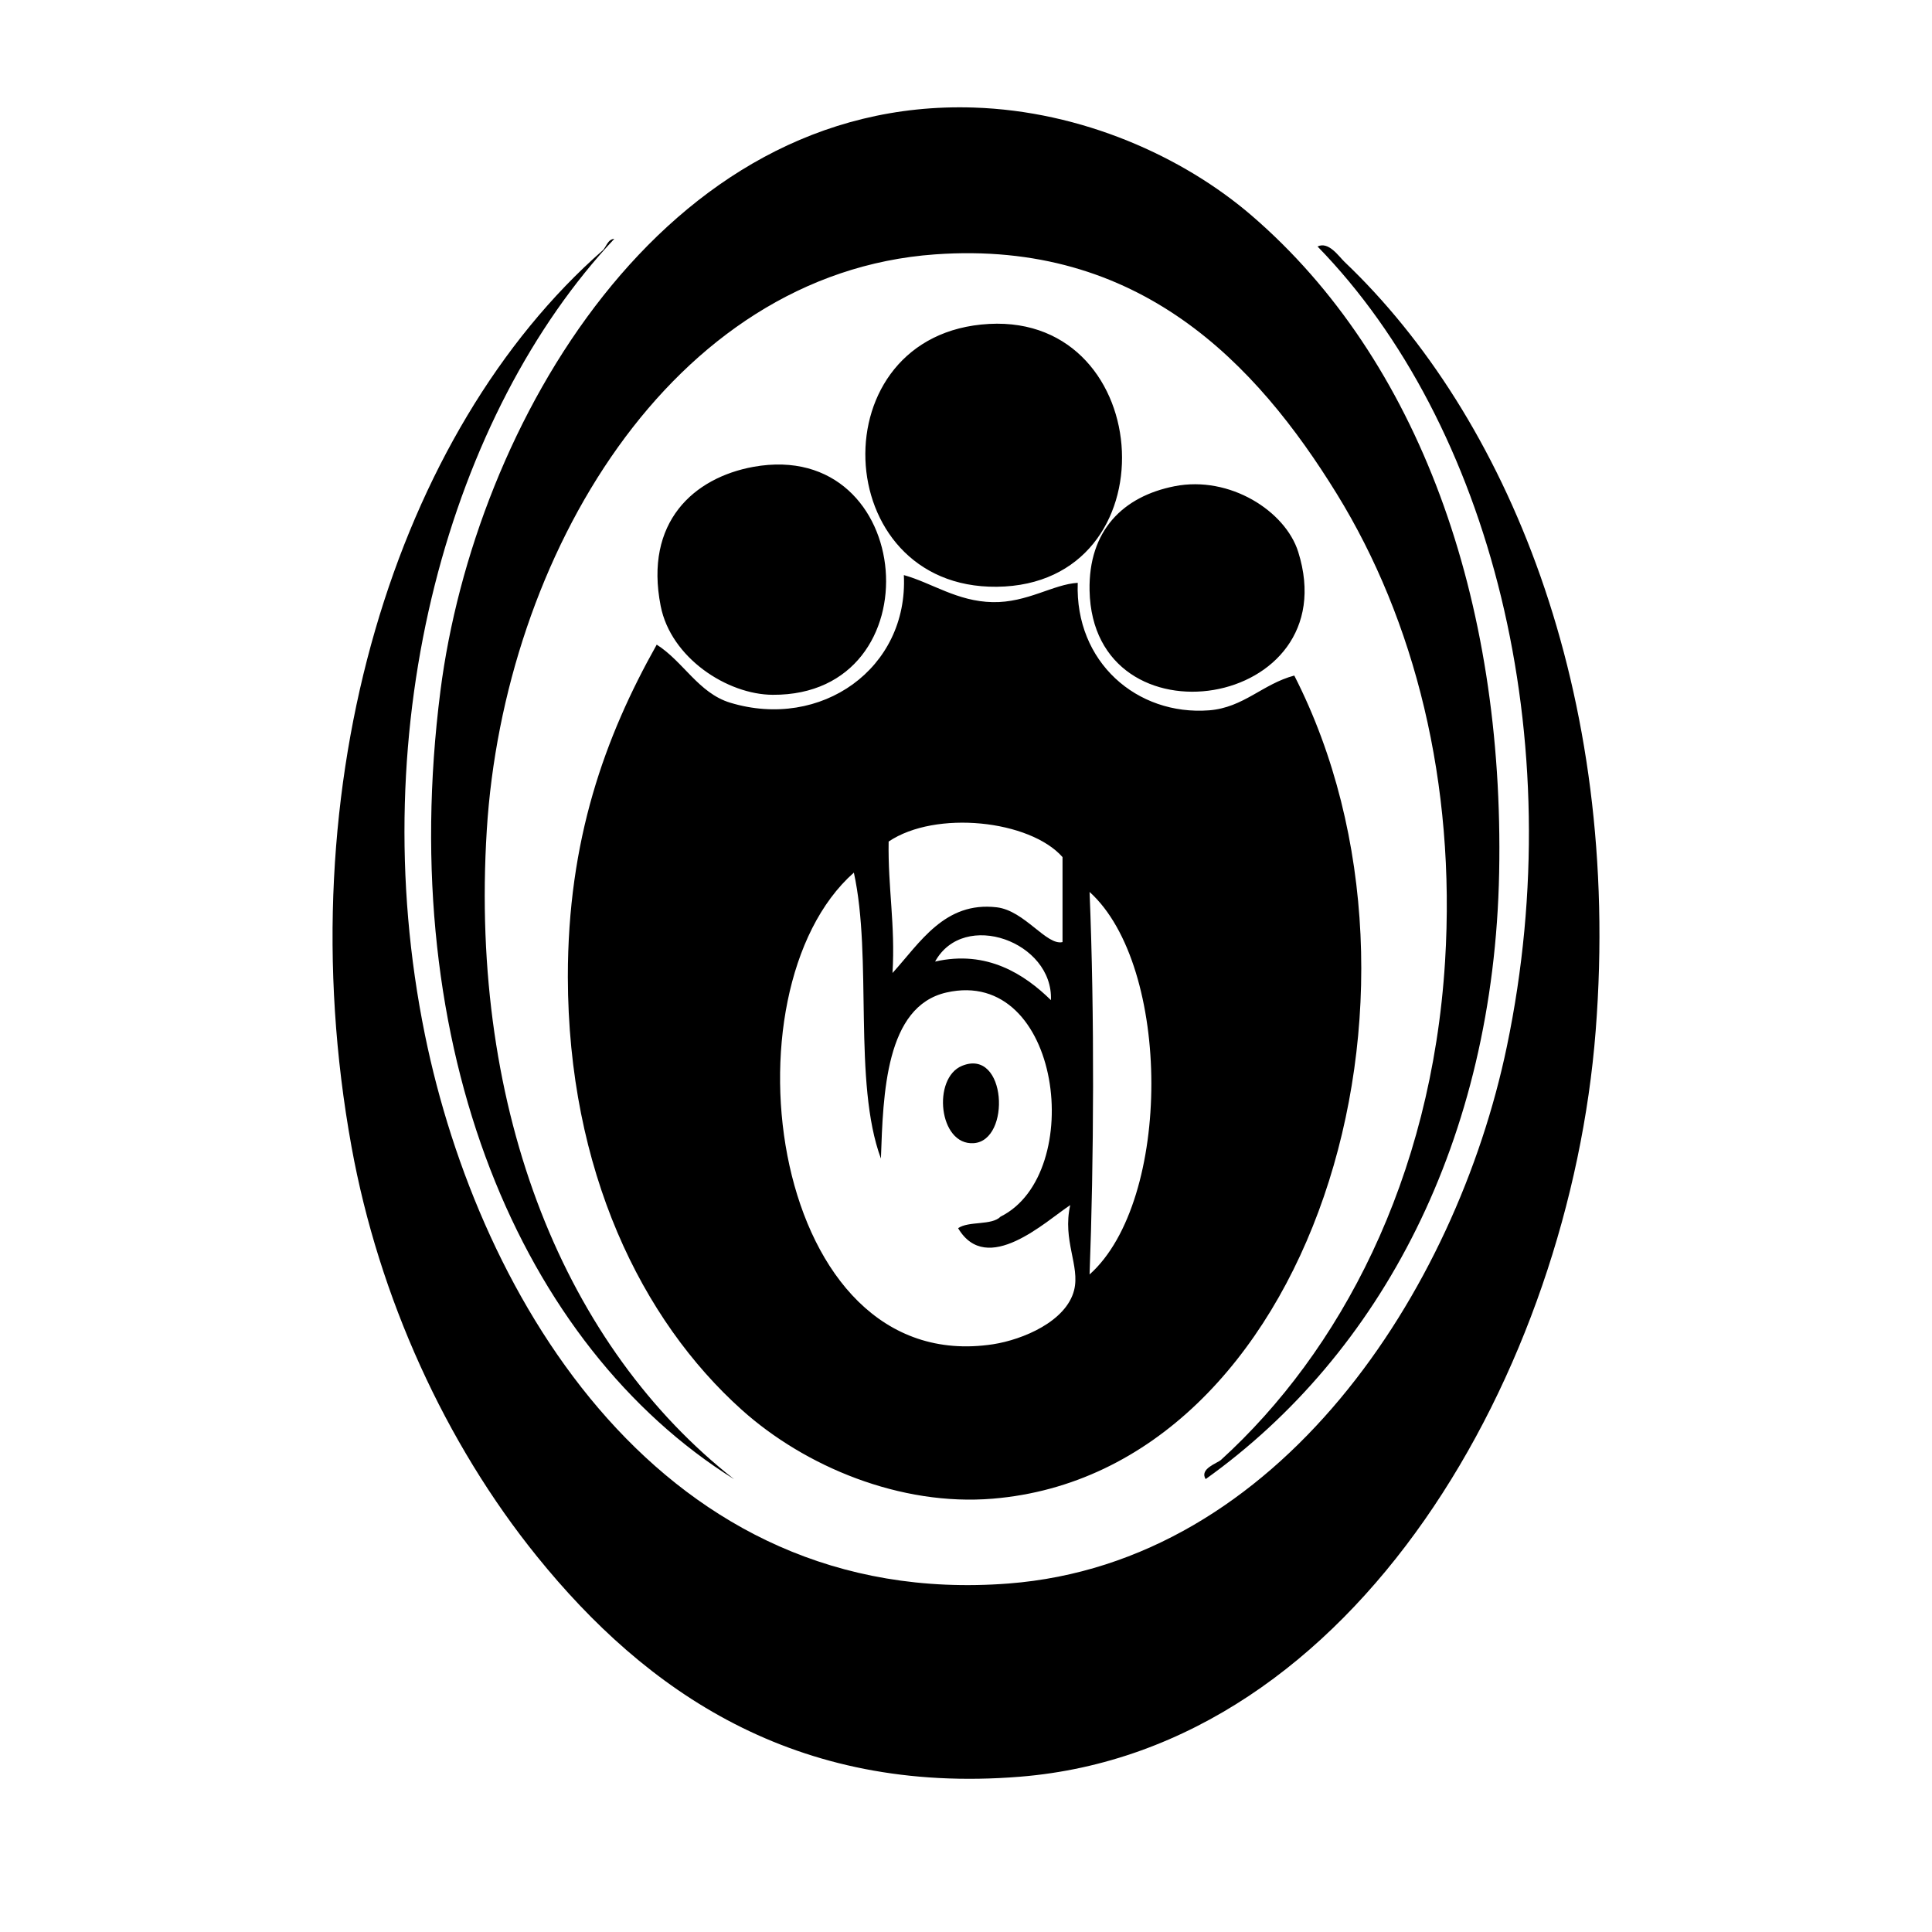 <?xml version="1.0" encoding="utf-8"?>
<!-- Generator: Adobe Illustrator 15.1.0, SVG Export Plug-In . SVG Version: 6.00 Build 0)  -->
<!DOCTYPE svg PUBLIC "-//W3C//DTD SVG 1.1//EN" "http://www.w3.org/Graphics/SVG/1.1/DTD/svg11.dtd">
<svg version="1.1" id="Layer_1" xmlns="http://www.w3.org/2000/svg" xmlns:xlink="http://www.w3.org/1999/xlink" x="0px" y="0px"
	 width="24px" height="24px" viewBox="0 0 24 24" enable-background="new 0 0 24 24" xml:space="preserve">
<path d="M7.631,2.967C5.607,5.123,4.49,8.989,5.279,12.856c0.672,3.292,2.958,7.146,7.249,6.815c3.361-0.26,5.558-3.633,6.191-6.672
	c0.801-3.834-0.207-7.736-2.352-9.937c0.138-0.067,0.263,0.122,0.336,0.192c2.003,1.905,3.449,5.333,3.119,9.552
	c-0.326,4.187-2.957,8.925-7.151,9.265c-2.804,0.227-4.649-1.064-6-2.736c-1.136-1.404-1.964-3.217-2.304-5.088
	C3.547,9.733,4.93,5.354,7.486,3.111C7.525,3.079,7.549,2.97,7.631,2.967z M12.383,7.289c2.18-0.024,1.995-3.378-0.096-3.265
	C10.158,4.14,10.287,7.312,12.383,7.289z M8.207,7.527c0.126,0.646,0.829,1.102,1.392,1.104c2.034,0.012,1.787-3.195-0.239-2.832
	C8.619,5.934,8.002,6.484,8.207,7.527z M13.535,7.336c0.041,1.972,3.207,1.48,2.592-0.48c-0.159-0.507-0.85-0.951-1.536-0.816
	C13.951,6.166,13.52,6.59,13.535,7.336z M9.07,8.729c-0.393-0.12-0.582-0.512-0.912-0.721c-0.646,1.15-1.105,2.425-1.104,4.129
	c0.004,2.402,0.915,4.259,2.16,5.376c0.787,0.706,1.971,1.2,3.12,1.104c3.955-0.33,5.762-6.273,3.744-10.225
	c-0.394,0.105-0.628,0.398-1.058,0.432c-0.896,0.068-1.668-0.599-1.632-1.584c-0.305,0.018-0.628,0.248-1.056,0.24
	c-0.441-0.008-0.758-0.24-1.104-0.336C11.285,8.305,10.199,9.072,9.07,8.729z M13.199,10.647c0,0.353,0,0.704,0,1.056
	c-0.198,0.047-0.471-0.391-0.816-0.432c-0.648-0.077-0.955,0.441-1.296,0.816c0.036-0.596-0.058-1.063-0.048-1.633
	C11.624,10.06,12.794,10.188,13.199,10.647z M10.607,10.84c0.233,1.062-0.014,2.604,0.336,3.552
	c0.028-0.802,0.056-1.892,0.815-2.063c1.429-0.324,1.739,2.254,0.672,2.784c-0.108,0.113-0.397,0.052-0.528,0.144
	c0.358,0.604,1.088-0.086,1.393-0.287c-0.1,0.439,0.124,0.754,0.048,1.057c-0.098,0.387-0.634,0.614-1.008,0.672
	C9.566,17.119,8.939,12.314,10.607,10.84z M13.535,11.08c1.02,0.92,1.027,3.836,0,4.752C13.588,14.427,13.598,12.609,13.535,11.08z
	 M13.055,12.424c-0.324-0.318-0.793-0.627-1.439-0.479C11.974,11.295,13.085,11.699,13.055,12.424z M12.095,14.201
	c0.468-0.031,0.409-1.187-0.144-0.961C11.578,13.392,11.66,14.229,12.095,14.201z M18.623,10.84c0.066-3.394-1-6.375-3.072-8.16
	c-0.854-0.736-2.113-1.301-3.456-1.344C8.236,1.211,5.893,5.28,5.471,8.584c-0.567,4.44,1,8.135,3.648,9.791
	c-2.084-1.635-3.291-4.539-3.072-8.063c0.21-3.386,2.281-6.917,5.568-7.152c2.537-0.182,3.99,1.35,4.992,2.976
	c0.965,1.566,1.481,3.586,1.344,5.808c-0.168,2.709-1.309,4.849-2.783,6.191c-0.047,0.043-0.271,0.11-0.191,0.239
	C17.156,16.817,18.558,14.162,18.623,10.84z"/>
</svg>
